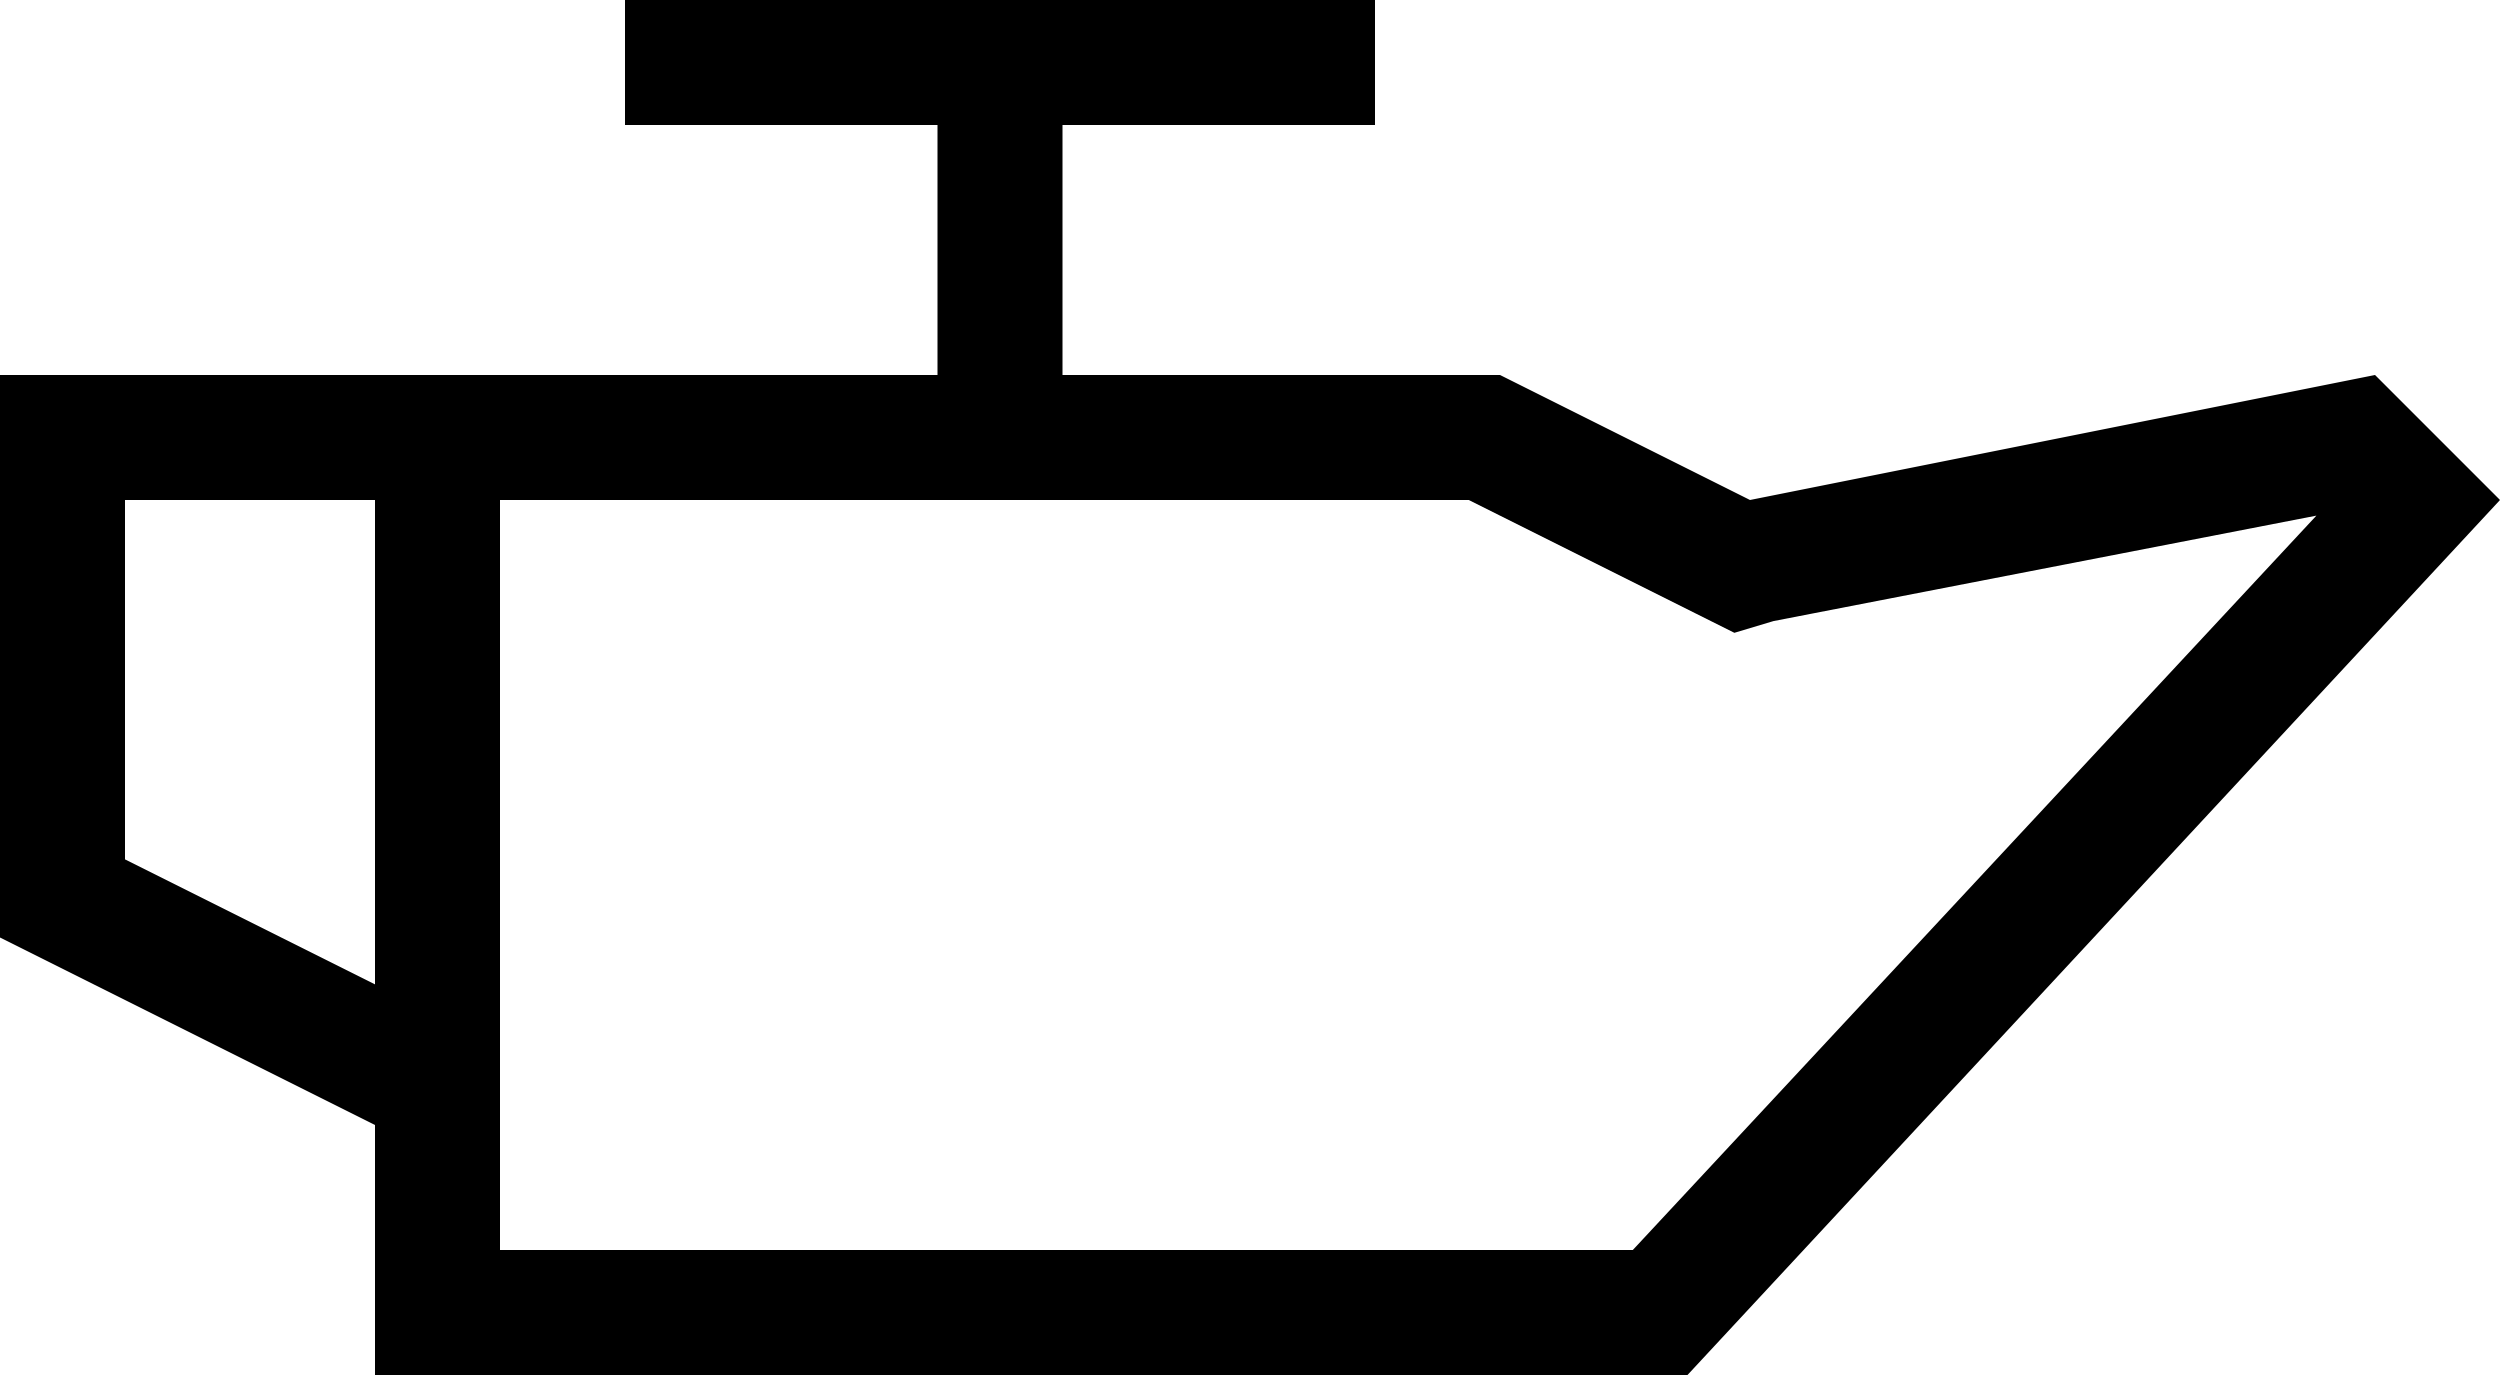<svg xmlns="http://www.w3.org/2000/svg" viewBox="0 0 640 352">
  <path d="M 272 32 L 352 32 L 272 32 L 352 32 L 352 0 L 352 0 L 160 0 L 160 0 L 160 32 L 160 32 L 240 32 L 240 32 L 240 96 L 240 96 L 128 96 L 0 96 L 0 128 L 0 128 L 0 240 L 0 240 L 96 288 L 96 288 L 96 320 L 96 320 L 96 352 L 96 352 L 128 352 L 432 352 L 640 128 L 640 128 L 608 96 L 608 96 L 448 128 L 448 128 L 384 96 L 384 96 L 272 96 L 272 96 L 272 32 L 272 32 Z M 32 128 L 96 128 L 32 128 L 96 128 L 96 252 L 96 252 L 32 220 L 32 220 L 32 128 L 32 128 Z M 434 157 L 444 162 L 434 157 L 444 162 L 454 159 L 454 159 L 593 132 L 593 132 L 418 320 L 418 320 L 384 320 L 128 320 L 128 304 L 128 304 L 128 268 L 128 268 L 128 128 L 128 128 L 376 128 L 376 128 L 434 157 L 434 157 Z" />
</svg>